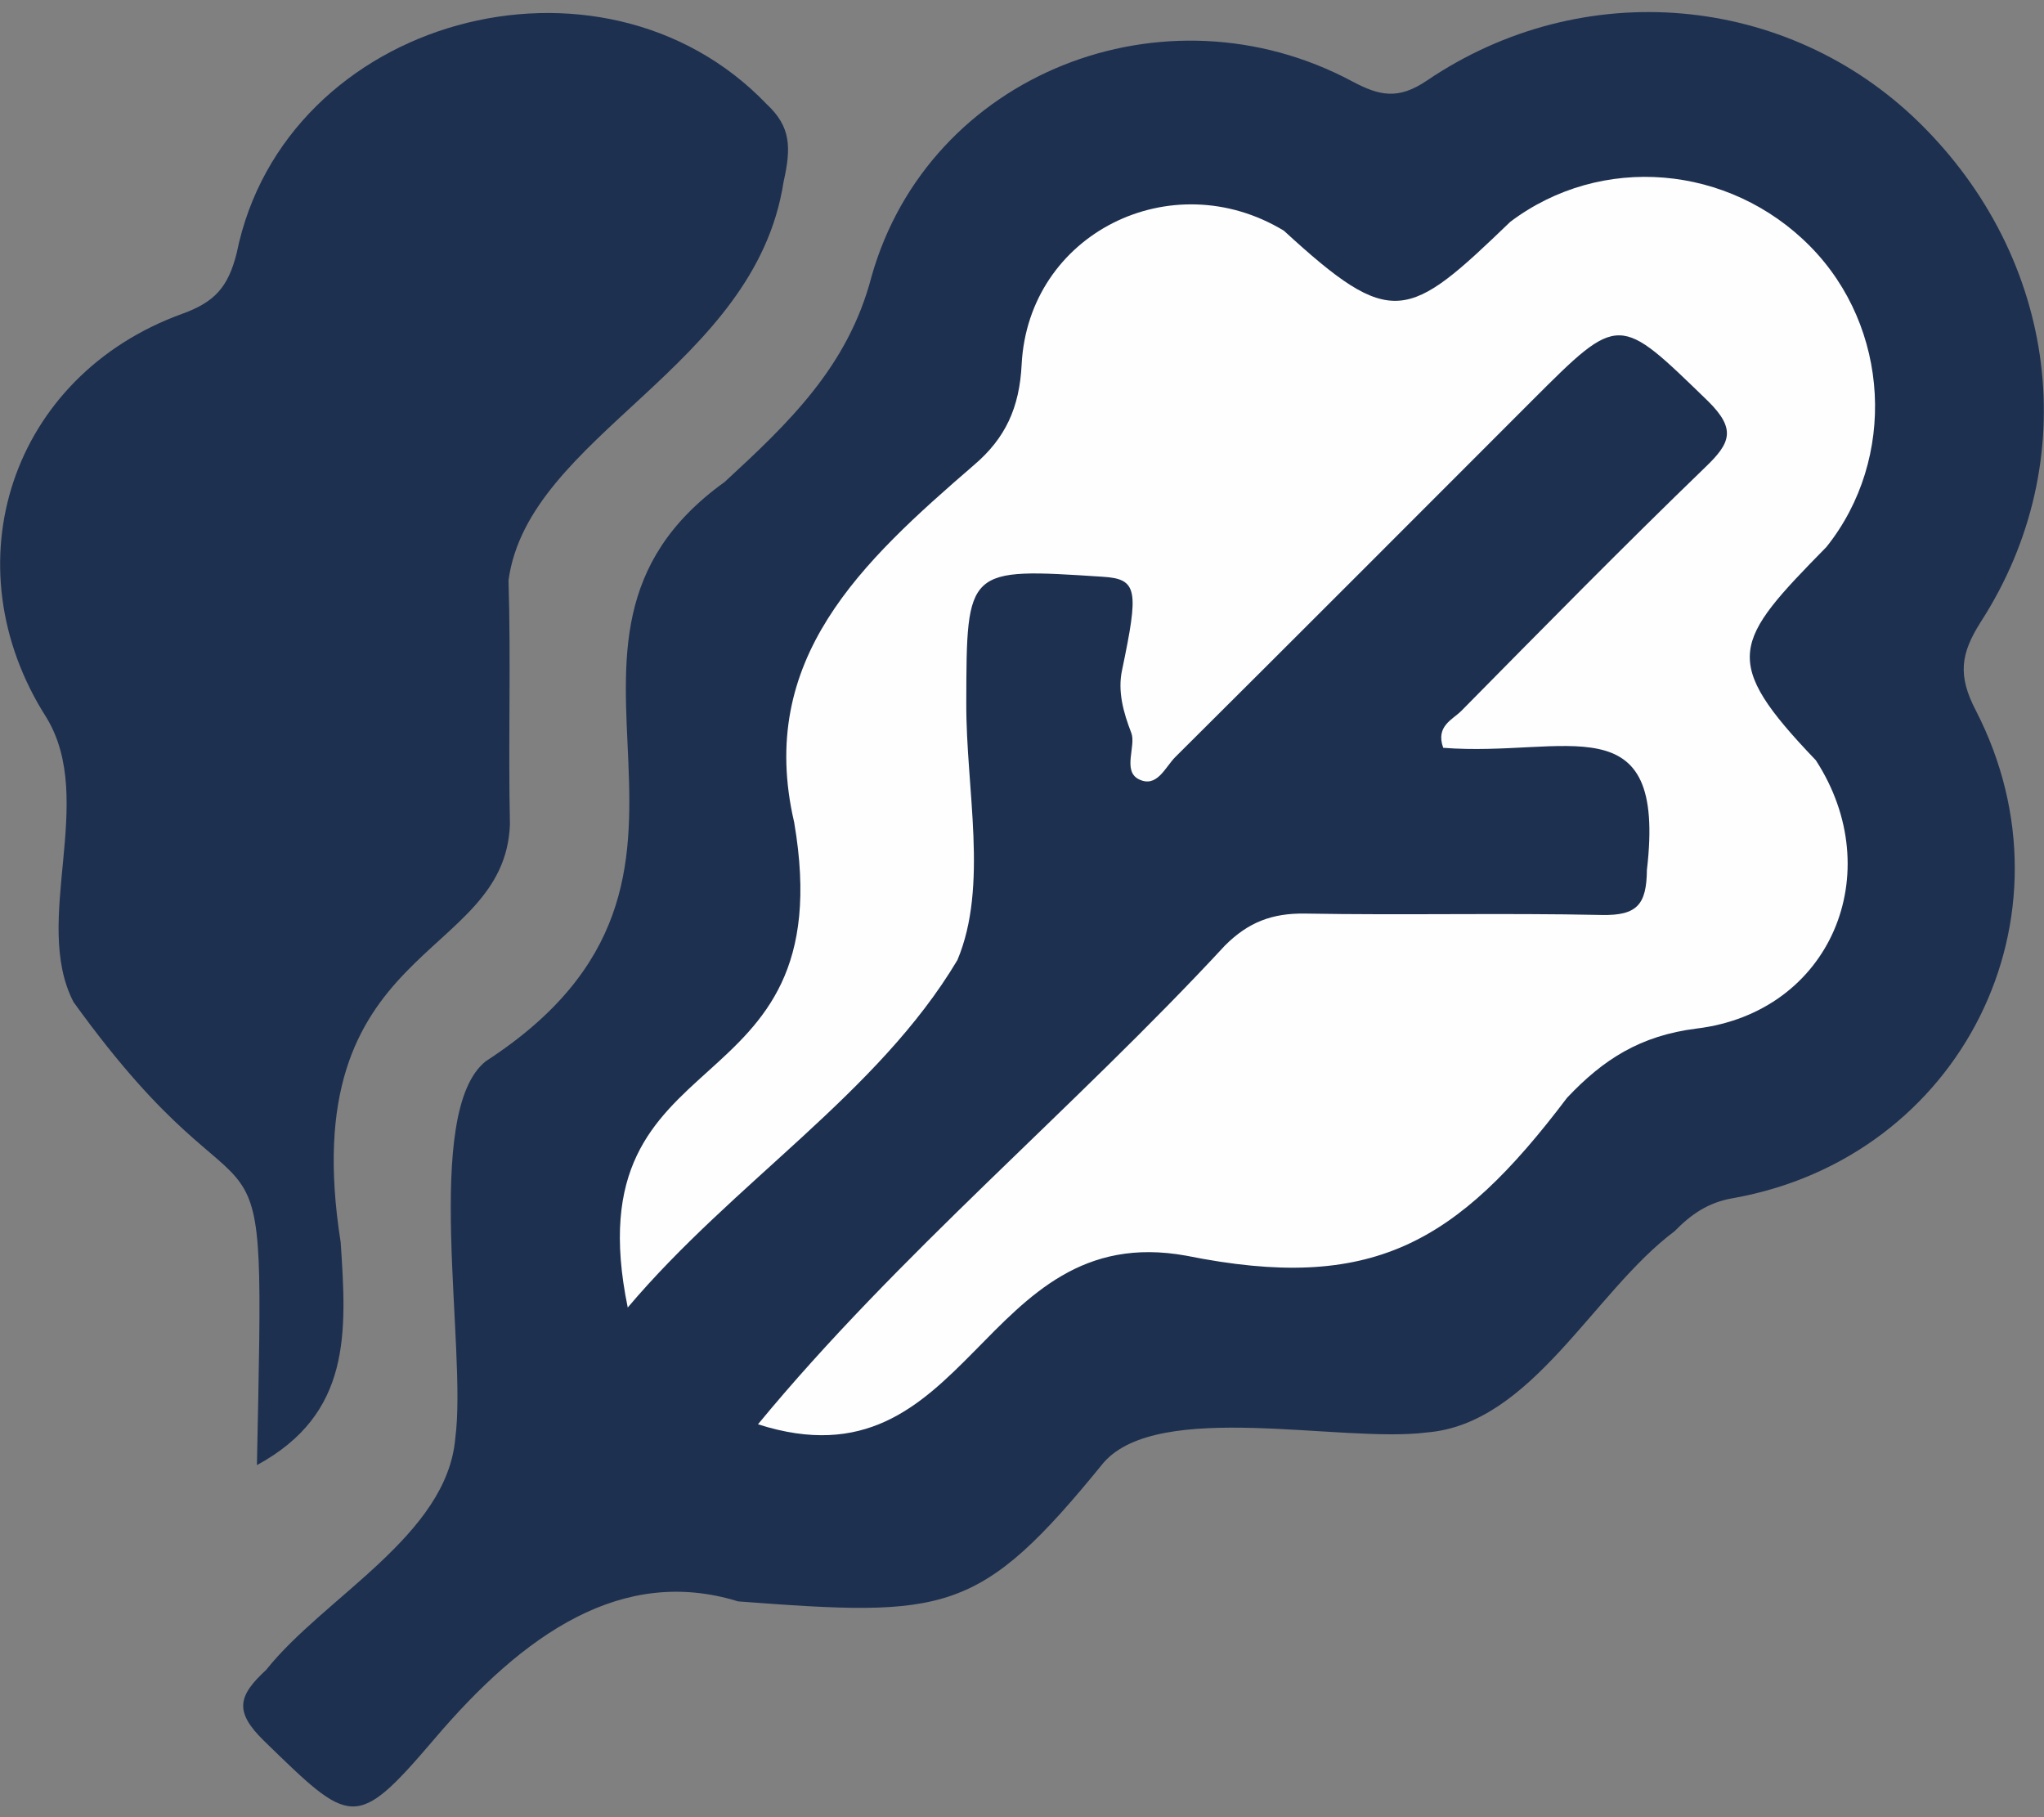 <?xml version="1.0" encoding="utf-8"?>
<!-- Generator: Adobe Illustrator 25.2.1, SVG Export Plug-In . SVG Version: 6.00 Build 0)  -->
<svg version="1.1" id="Layer_1" xmlns="http://www.w3.org/2000/svg" xmlns:xlink="http://www.w3.org/1999/xlink" x="0px" y="0px"
	 viewBox="0 0 576 512" style="enable-background:new 0 0 576 512;" xml:space="preserve">
<rect x="0" y="0" width="576" height="512" fill="#808080" stroke="none"/>
<style type="text/css">
	.st0{fill:#1E3050;}
	.st1{fill:#FEFEFE;}
</style>
<path class="st0" d="M208,451.2c-32.7-10.1-60.4,9.1-85.7,38.9c-22.2,26-23.4,24.2-47.9,0.4c-8.5-8.3-7.3-12.7,0.6-20
	c16.4-20.6,51-37.9,53.3-65.3c3.4-25.2-9.4-91.9,8.6-106.2c80.7-52.3,4-117.7,67.3-163.2c18-16.6,34.8-32.5,41.4-57.9
	c16.2-57.2,82.6-83.2,135.4-55c7.7,4.1,13,5.3,21.1-0.2C446.1-7.1,503.7-1.8,540.8,34.5c39.1,38.3,46.6,95.4,17.4,140.7
	c-5.8,9.1-6.5,15.2-1.4,25c29.9,58.1-4.1,126-68.5,137.4c-7,1.2-11.8,4.6-16.4,9.3c-22.8,17-40.2,54.3-69.8,56.7
	c-24.1,3.1-75.5-9.3-91.1,8.5C275.9,455.3,266.6,455.6,208,451.2z"/>
<path class="st0" d="M72.4,412.8c2.3-113.2,2.3-55.5-51.7-130.5c-11.8-22.9,6.6-56.7-7.6-80.1C-14.5,159,3.2,105.8,51.4,88.4
	c9.1-3.3,12.9-7.5,15.3-17.1C80.2,4.8,169.4-19.3,216,29.3c6.9,6.4,7,12.2,4.8,22c-8.1,52.4-71.9,71.2-77.5,112.2
	c0.7,22.9-0.1,45.9,0.4,68.8c-1.5,39.1-61.1,32.9-47.7,117.7C97.7,375.4,99.1,398.3,72.4,412.8z"/>
<path class="st1" d="M213.6,401.3c39.2-47.6,89.1-89,131.6-134.9c6.6-6.6,13.3-9.1,22.4-9c27.9,0.5,55.9-0.2,83.8,0.4
	c10,0.2,12.6-3,12.7-12.7c5.6-47.7-22.9-31.7-57.4-34.4c-2.2-6.1,2.6-7.9,5.1-10.4c22.8-23.1,45.5-46.2,68.8-68.7
	c7.1-6.8,8.7-10.7,0.7-18.6c-25.2-24.4-24.8-24.9-49.5-0.2c-33.5,33.5-67,67.1-100.6,100.5c-2.9,2.9-5.2,8.9-10.4,6.2
	c-4.5-2.4-0.6-9.4-2-13c-2.2-5.7-3.9-11.7-2.6-17.7c4.7-22.5,4.5-25.7-5.5-26.3c-38.4-2.5-38.3-2.6-38.4,35.5
	c-0.1,24.4,6.3,51.6-2.5,72.5c-22.4,37.6-62.9,62.4-92.9,97.9c-16.1-78.4,61.1-53.8,46.9-136.7c-10.7-46,19-73.3,50.7-100.7
	c8.8-7.5,12.8-16.1,13.4-28.3c1.9-36.9,42.2-56.9,73.9-37.7c30.6,28.1,34.9,25.3,63.8-2.5c25.6-19.3,61.7-16.2,84.5,6.9
	c22.5,22.8,24.5,59.8,4.6,84.7c-26.3,26.8-30.1,31.8-3,60.1c20.6,31.7,4.2,71-33.6,75.6c-15.9,2-26.3,8.7-36.5,19.5
	c-31.2,41.3-55.1,55-107.3,44.5C275.9,343.2,273.5,420.5,213.6,401.3z"/>
</svg>
